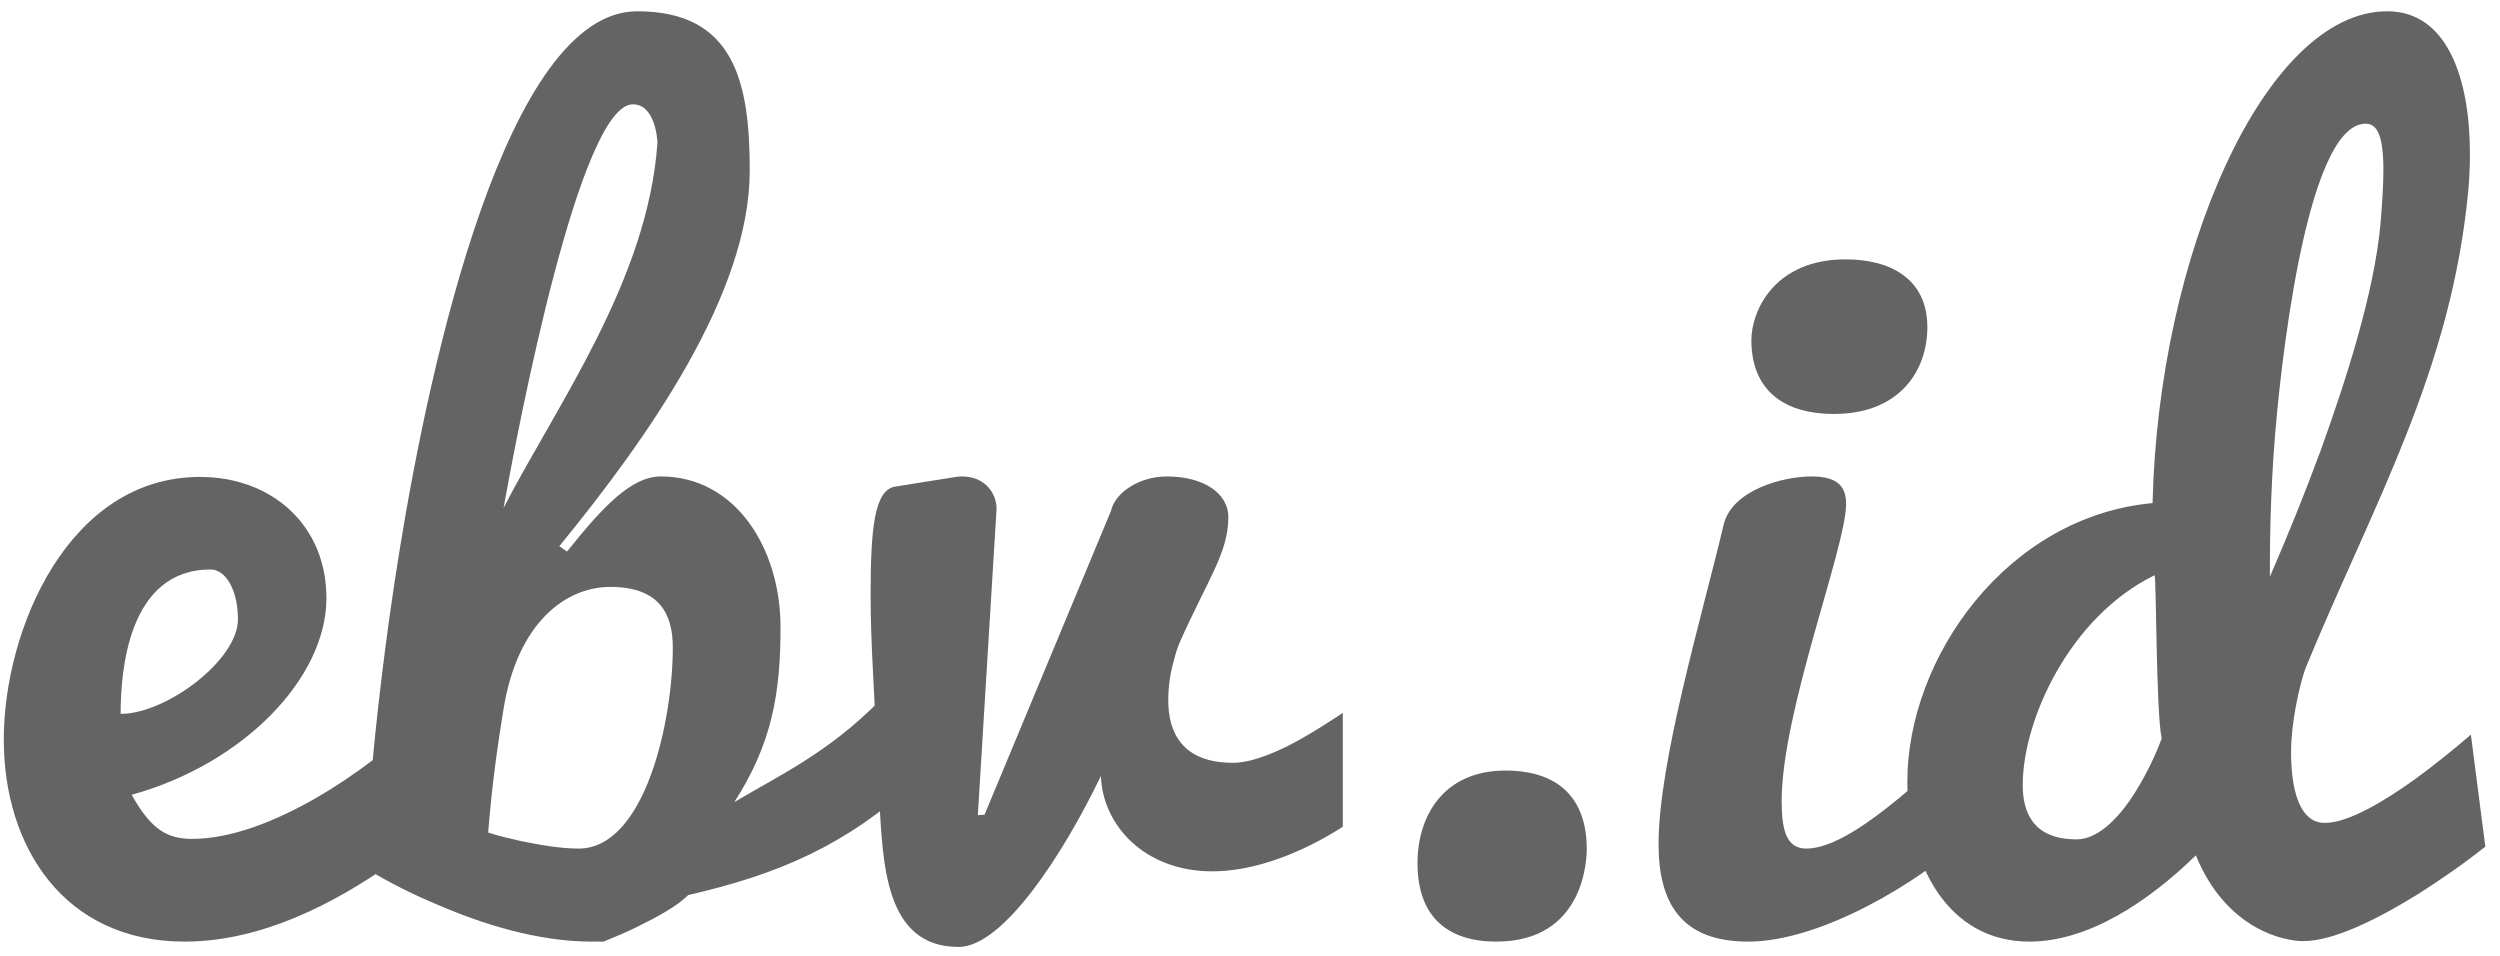 <svg width="149" height="57" viewBox="0 0 149 57" fill="none" xmlns="http://www.w3.org/2000/svg">
<path d="M11.001 56.12C15.615 56.12 19.971 53.809 23.267 51.499C25.158 50.142 26.935 48.611 28.626 46.85L24.929 42.98C21.948 45.897 16.044 49.997 11.459 49.997C9.997 49.997 9.023 49.478 7.848 47.369C14.526 45.521 19.455 40.41 19.455 35.645C19.455 31.284 16.188 28.425 11.918 28.425C4.065 28.425 0.225 37.551 0.225 44.077C0.225 50.459 3.807 56.12 11.001 56.12ZM7.189 42.547C7.189 39.976 7.647 33.941 12.548 33.941C13.465 33.941 14.182 35.182 14.182 36.915C14.182 39.341 9.911 42.547 7.189 42.547ZM33.336 32.554C38.666 26.028 44.685 17.48 44.685 10.173C44.685 4.946 43.796 0.672 37.978 0.672C30.212 0.672 25.655 21.436 23.821 32.757C22.904 38.417 22.416 43.066 22.101 46.445C21.929 48.409 21.814 50.171 21.757 51.73C23.133 52.568 24.566 53.29 26.085 53.925C28.693 55.051 32.017 56.12 35.256 56.12H35.972C36.689 55.831 37.377 55.542 38.007 55.224C39.125 54.676 40.357 54.012 41.016 53.347C46.404 52.106 50.388 50.402 54.601 46.561L52.394 41.796C49.356 44.857 46.547 46.157 43.768 47.803C46.032 44.279 46.519 41.276 46.519 37.377C46.519 32.699 43.853 28.396 39.383 28.396C37.634 28.396 35.944 30.186 33.794 32.872L33.336 32.554ZM36.373 34.98C39.383 34.98 40.099 36.684 40.099 38.59C40.099 43.009 38.437 50.575 34.482 50.575C33.364 50.575 32.103 50.344 30.985 50.113C30.355 49.969 29.724 49.824 29.094 49.622C29.151 48.958 29.209 48.236 29.295 47.456C29.438 46.099 29.667 44.337 30.011 42.258C30.842 37.117 33.708 34.98 36.373 34.98ZM39.182 8.527C38.609 16.729 33.135 24.208 30.011 30.273C30.928 25.19 34.568 6.217 37.72 6.217C39.01 6.217 39.182 8.209 39.182 8.527ZM52.403 47.687C52.633 51.355 52.69 56.438 57.132 56.438C59.797 56.438 63.38 50.893 65.615 46.243C65.701 49.131 68.166 51.932 72.264 51.932C74.7 51.932 77.509 50.893 80.031 49.276V42.489C79.2 43.038 78.397 43.557 77.624 43.99C76.277 44.77 74.643 45.464 73.497 45.464C70.401 45.464 69.628 43.586 69.628 41.738C69.628 40.843 69.771 40.005 69.972 39.341C70.058 38.966 70.172 38.619 70.316 38.273C72.006 34.489 73.21 32.93 73.21 30.822C73.21 29.407 71.749 28.396 69.542 28.396C67.879 28.396 66.446 29.378 66.217 30.446L58.68 48.553L58.279 48.582L59.396 30.302C59.368 29.291 58.623 28.396 57.333 28.396C57.132 28.396 56.989 28.425 56.788 28.454L53.349 29.002C52.117 29.204 51.888 31.486 51.888 35.442C51.888 38.504 52.117 40.987 52.346 46.763L52.403 47.687ZM94.571 50.604C94.571 47.6 92.908 45.925 89.727 45.925C86.03 45.925 84.483 48.64 84.483 51.441C84.483 54.734 86.374 56.12 89.183 56.12C94.485 56.12 94.571 51.095 94.571 50.604ZM117.192 44.106C114.67 46.185 110.371 50.575 107.649 50.575C106.474 50.575 106.187 49.478 106.187 47.745C106.187 42.402 110.028 32.612 110.028 30.042C110.028 29.031 109.569 28.396 107.964 28.396C106.245 28.396 103.293 29.204 102.748 31.197C101.372 36.973 98.85 45.434 98.85 50.315C98.85 53.809 100.197 56.12 104.181 56.12C108.595 56.12 114.441 52.51 117.192 49.969V44.106ZM104.382 20.281C104.382 22.938 105.958 24.671 109.311 24.671C113.209 24.671 114.871 22.1 114.871 19.501C114.871 16.613 112.664 15.458 109.999 15.458C105.757 15.458 104.382 18.519 104.382 20.281ZM128.408 34.287C128.522 34.172 128.494 42.46 128.837 44.02C128.408 45.146 127.92 46.128 127.376 47.023C126.459 48.553 125.141 50.026 123.765 50.026C121.1 50.026 120.555 48.322 120.555 46.792C120.555 42.922 123.335 36.771 128.408 34.287ZM147.265 43.788C146.119 44.77 145.03 45.637 143.97 46.416C142.107 47.745 139.986 49.044 138.553 49.044C137.034 49.044 136.547 47.023 136.547 44.828C136.547 43.095 137.034 40.872 137.407 39.832C141.391 30.128 146.119 22.158 147.122 11.242C147.179 10.52 147.208 9.827 147.208 9.162C147.208 4.744 145.889 0.672 142.278 0.672C134.999 0.672 128.637 15.169 128.293 29.984C119.581 30.793 113.677 39.226 113.677 46.59C113.677 51.413 116.027 56.12 120.956 56.12C124.453 56.12 128.035 53.752 130.872 50.979C132.706 55.456 136.202 56.091 137.264 56.091C139.155 56.091 141.877 54.676 144.113 53.29C145.431 52.452 146.778 51.528 148.125 50.459L147.265 43.788ZM141.877 13.35C141.504 17.422 139.843 22.62 138.295 26.894C137.377 29.378 136.375 31.861 135.285 34.374V34.085C135.285 32.93 135.285 29.638 135.601 25.826C135.831 23.024 137.321 7.372 140.99 7.372C141.677 7.372 142.05 8.065 142.05 10.144C142.05 10.924 141.992 11.992 141.877 13.35Z" fill="#646464"/>
</svg>
